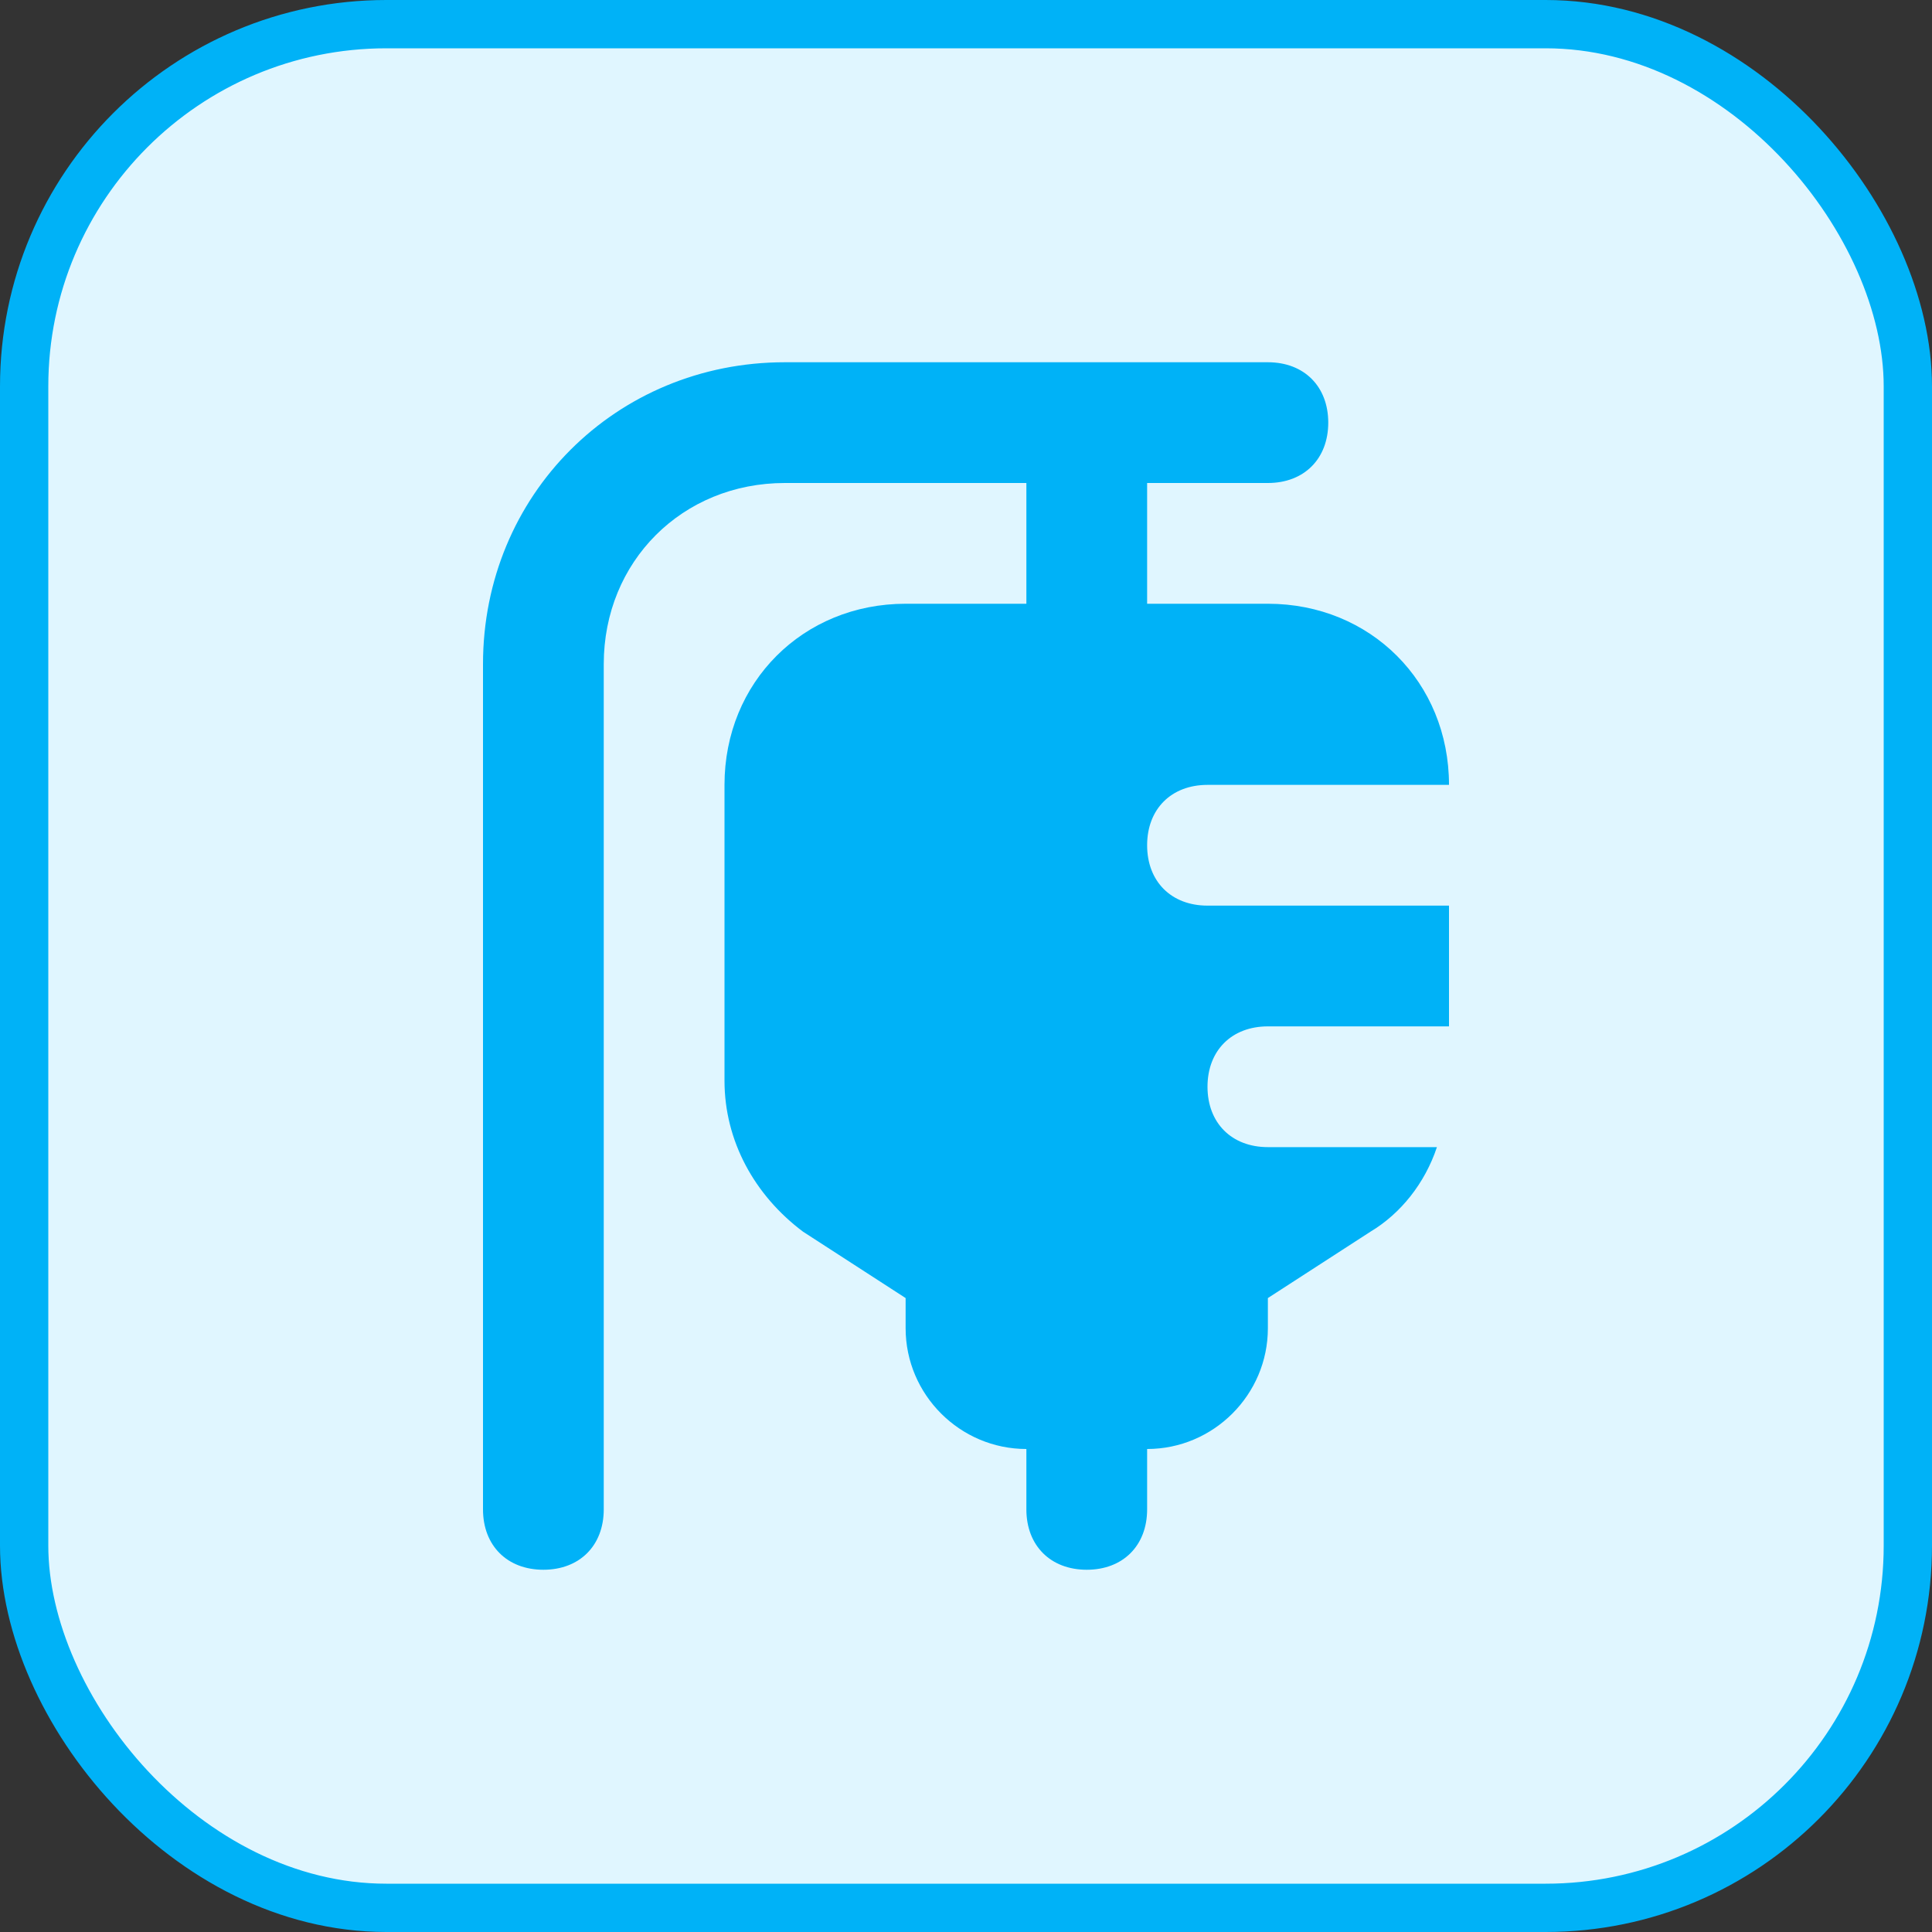 <svg xmlns="http://www.w3.org/2000/svg" width="40" height="40" viewBox="0 0 40 40" fill="none">
  <rect x="0" y="0" width="40" height="40" fill="#333333" stroke="none"/>
  <rect x="0.5" y="0.5" width="39" height="39" rx="7.5" fill="#E0F6FF"/>
  <rect x="0.5" y="0.5" width="39" height="39" rx="7.5" stroke="#00B2F7"/>
  <path d="M23.75 17.5C23.75 16.75 24.25 16.25 25 16.25H30C30 14.125 28.375 12.5 26.25 12.5H23.75V10H26.25C27 10 27.5 9.5 27.5 8.75C27.5 8 27 7.5 26.25 7.5H16.25C12.75 7.5 10 10.25 10 13.75V31.25C10 32 10.5 32.5 11.25 32.5C12 32.5 12.5 32 12.5 31.25V13.75C12.5 11.625 14.125 10 16.25 10H21.25V12.5H18.75C16.625 12.5 15 14.125 15 16.25V22.375C15 23.625 15.625 24.75 16.625 25.5L18.75 26.875V27.5C18.75 28.875 19.875 30 21.25 30V31.25C21.25 32 21.75 32.5 22.5 32.5C23.25 32.5 23.75 32 23.75 31.25V30C25.125 30 26.25 28.875 26.25 27.5V26.875L28.375 25.5C29 25.125 29.5 24.5 29.75 23.75H26.25C25.5 23.75 25 23.25 25 22.5C25 21.75 25.5 21.25 26.25 21.25H30V18.75H25C24.25 18.75 23.75 18.25 23.75 17.5Z" fill="#00B2F7"/>
</svg>